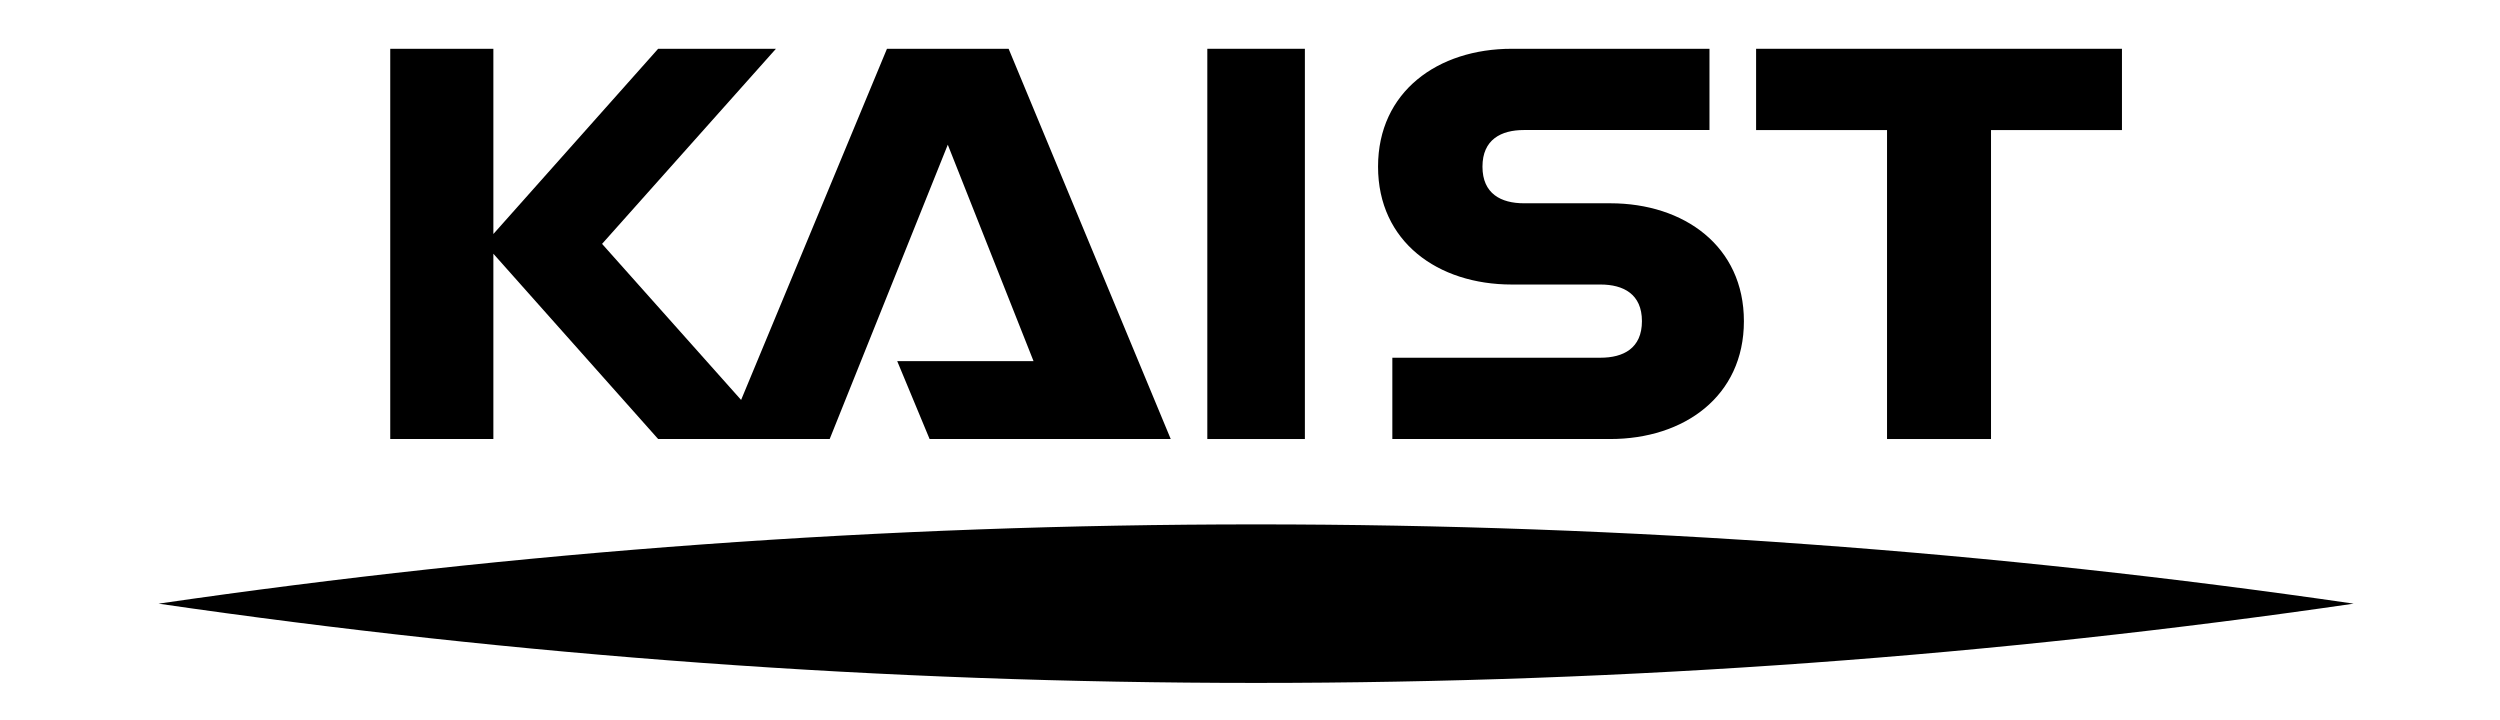 <svg width="205" height="59" viewBox="0 0 205 59" fill="none" xmlns="http://www.w3.org/2000/svg">
<path d="M107 4H99V36H107V4Z" fill="black"/>
<path d="M144 4V10.666H154.737V36H163.263V10.666H174V4H144Z" fill="black"/>
<path d="M132.044 16.669H124.967C123.088 16.669 121.562 15.891 121.562 13.666C121.562 11.44 123.088 10.662 124.967 10.662H140.177V4H123.96C117.908 4 113 7.511 113 13.666C113 19.825 117.908 23.331 123.96 23.331H131.239C133.118 23.331 134.639 24.113 134.639 26.334C134.639 28.56 133.118 29.333 131.239 29.333H114.172V36H132.04C138.092 36 143 32.498 143 26.339C143.004 20.189 138.097 16.669 132.044 16.669Z" fill="black"/>
<path d="M72.731 4L60.771 32.795L49.369 19.998L63.627 4H53.968L40.456 19.189V4H32V36H40.456V20.807L53.968 36H68.034L77.719 11.866L84.75 29.613H73.572L76.227 36H96L82.707 4H72.731Z" fill="black"/>
<path d="M13 49.5C42.402 53.782 72.449 56 103 56C133.555 56 163.603 53.782 193 49.5C163.603 45.218 133.555 43 103 43C72.449 43 42.402 45.218 13 49.5Z" fill="black"/>
</svg>
